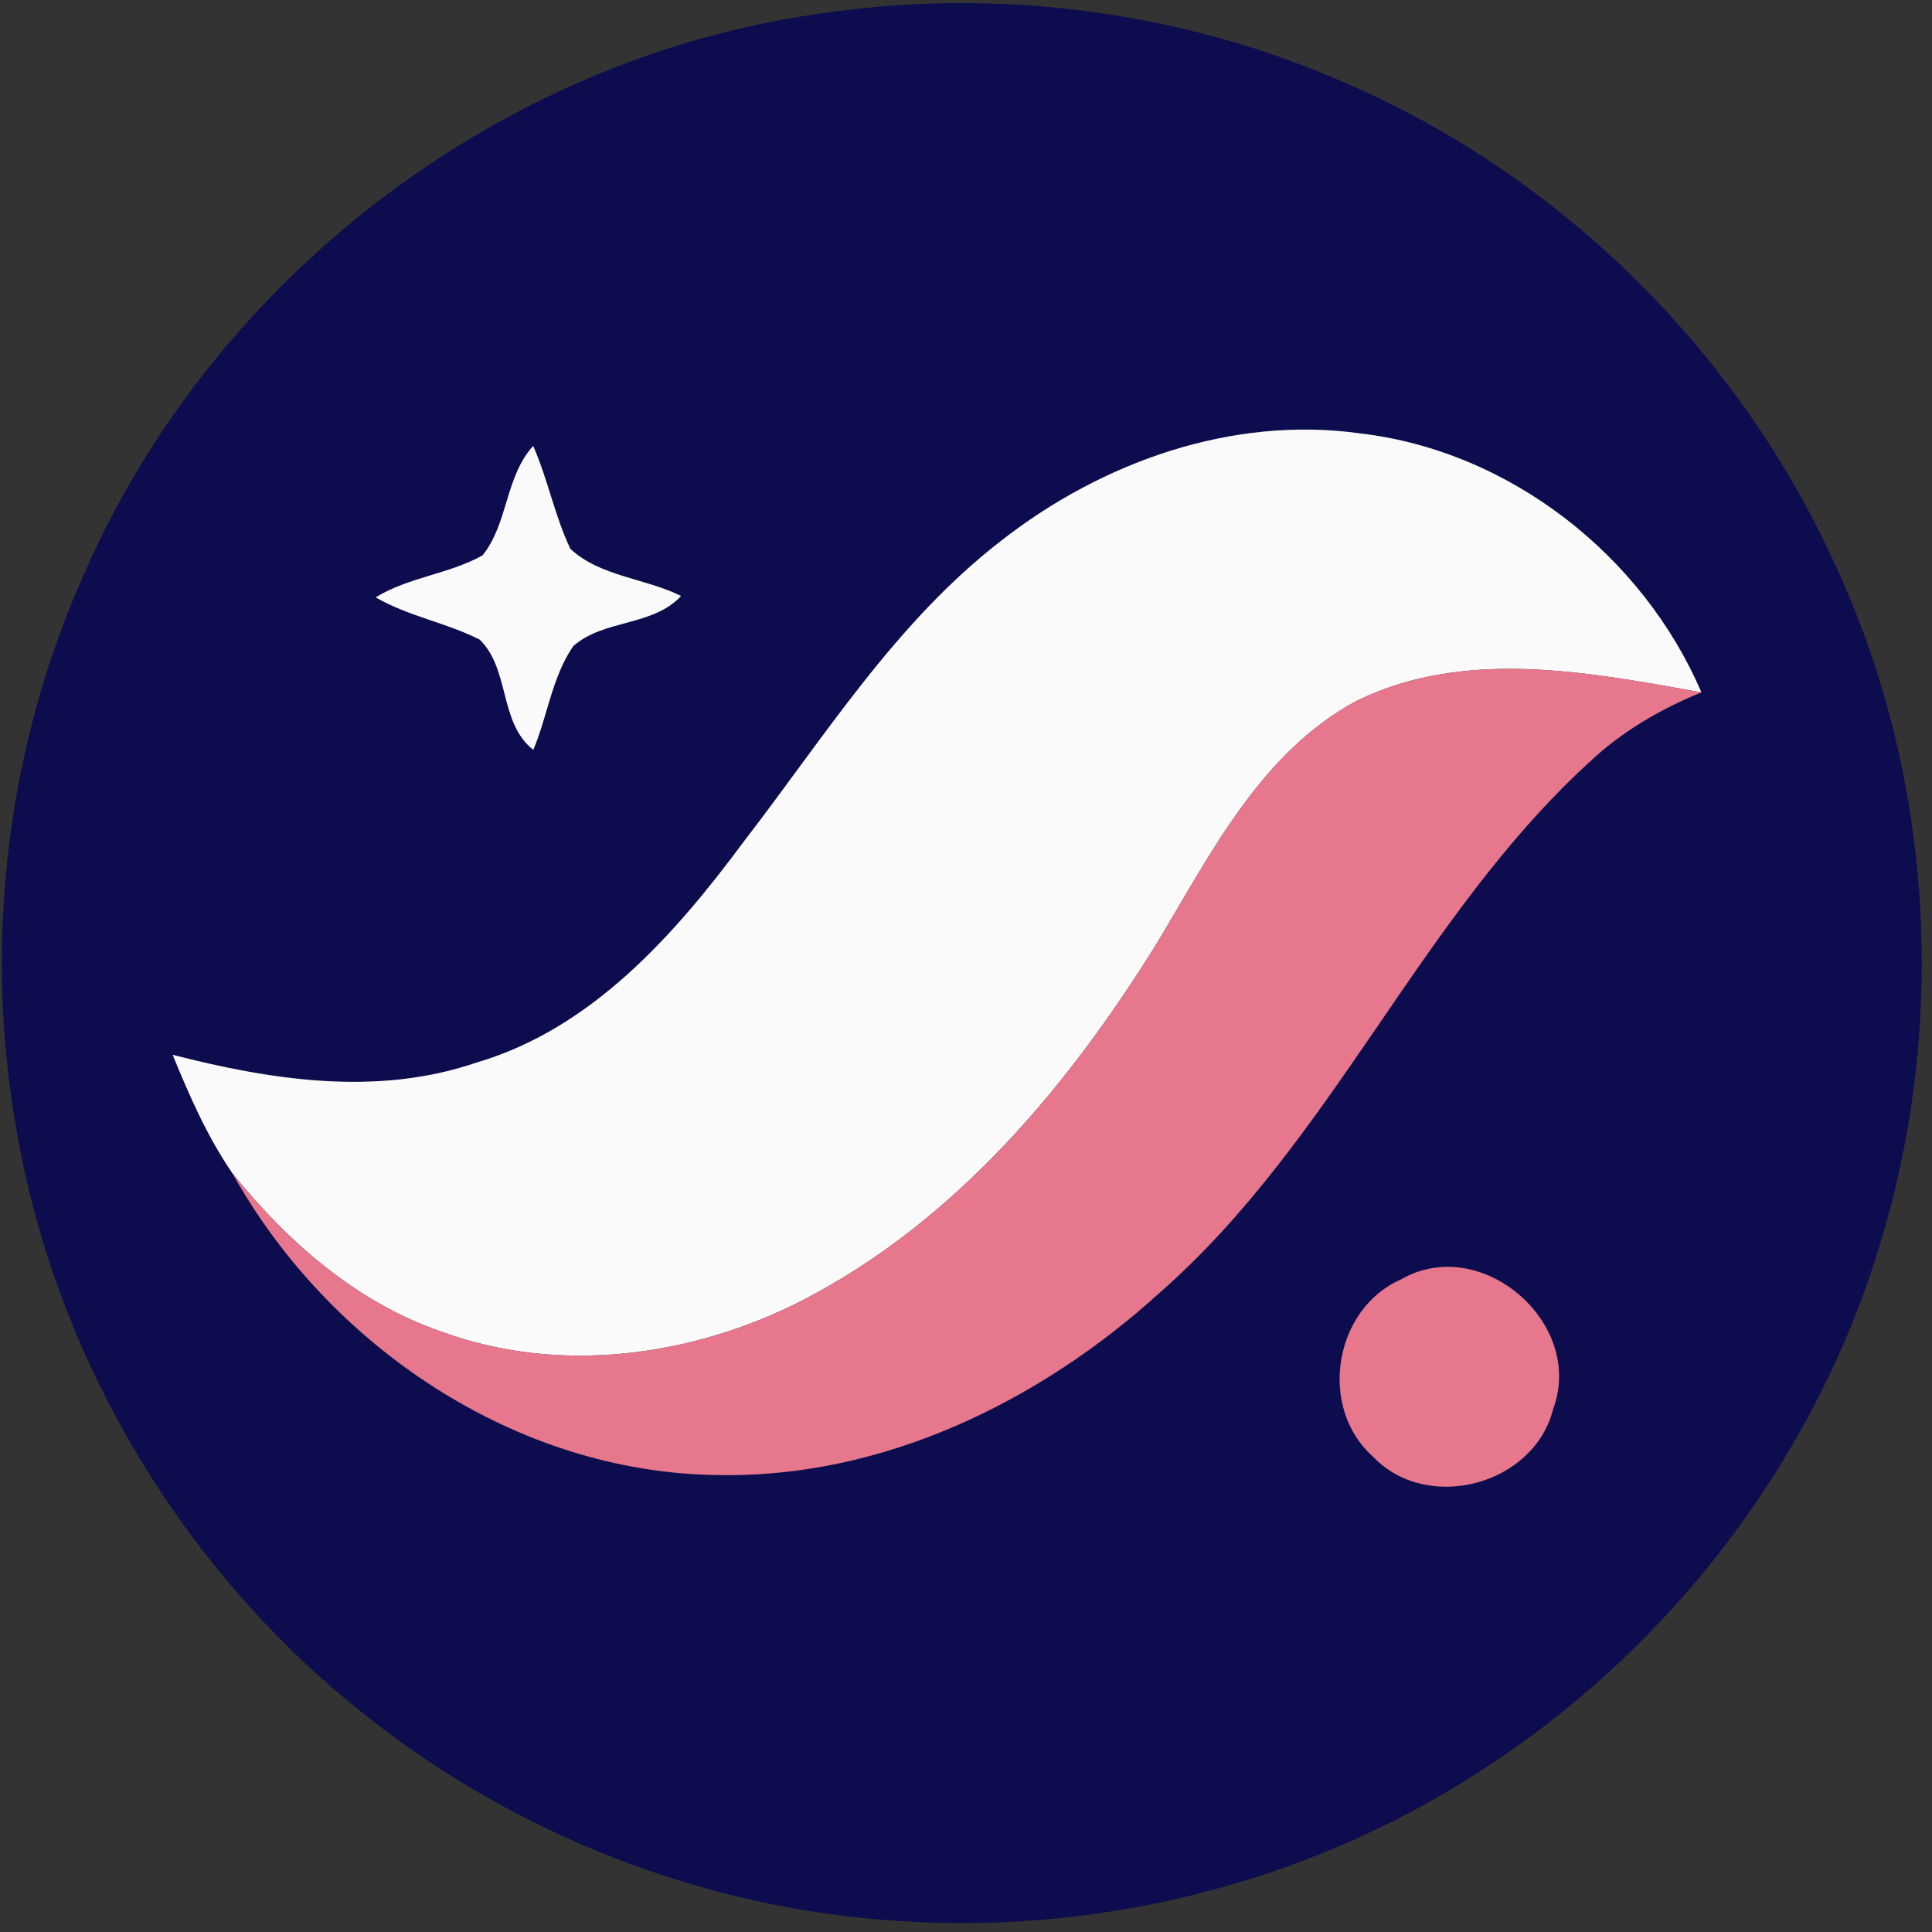 <?xml version="1.0" encoding="UTF-8" ?>
<!DOCTYPE svg PUBLIC "-//W3C//DTD SVG 1.1//EN" "http://www.w3.org/Graphics/SVG/1.1/DTD/svg11.dtd">
<svg width="159pt" height="159pt" viewBox="0 0 159 159" version="1.1" xmlns="http://www.w3.org/2000/svg">
<rect x="0" y="0" width="159" height="159" fill="#333333" stroke="none"/>
<g id="#0c0c4fff">
<path fill="#0c0c4f" opacity="1.00" d=" M 67.15 1.17 C 81.93 -1.10 97.36 0.87 111.02 6.96 C 128.48 14.57 142.91 28.83 150.87 46.12 C 159.01 63.44 160.34 83.76 154.82 102.06 C 149.66 119.49 138.13 134.89 123.02 144.97 C 108.76 154.62 91.22 159.24 74.05 158.10 C 57.86 157.11 42.06 150.89 29.47 140.67 C 14.55 128.66 4.23 111.04 1.21 92.12 C -1.31 76.96 0.69 61.05 7.01 47.04 C 17.60 22.89 41.03 4.93 67.15 1.17 M 82.41 44.49 C 73.71 51.20 67.85 60.66 61.22 69.25 C 55.52 76.94 48.69 84.68 39.18 87.46 C 31.03 90.24 22.35 88.90 14.21 86.81 C 15.59 90.18 17.06 93.55 19.13 96.56 C 27.05 110.79 42.47 121.18 58.99 121.39 C 72.58 121.69 85.56 115.37 95.46 106.37 C 109.68 93.89 116.85 75.50 130.77 62.75 C 133.43 60.23 136.63 58.36 140.02 56.98 C 135.18 45.69 124.22 37.11 111.95 35.67 C 101.40 34.19 90.67 38.03 82.41 44.49 M 39.71 45.71 C 36.95 47.25 33.64 47.49 30.92 49.16 C 33.60 50.72 36.73 51.24 39.48 52.64 C 41.99 55.08 41.05 59.48 43.89 61.71 C 45.07 58.90 45.43 55.71 47.18 53.17 C 49.69 50.95 53.71 51.57 56.05 49.05 C 53.11 47.58 49.40 47.46 46.94 45.17 C 45.65 42.46 45.09 39.45 43.88 36.70 C 41.57 39.23 41.82 43.11 39.71 45.71 M 115.33 105.28 C 109.75 107.71 108.45 115.87 113.02 119.90 C 117.49 124.57 126.30 122.20 127.83 115.92 C 130.43 108.89 121.90 101.51 115.33 105.28 Z" />
</g>
<g id="#fafafaff">
<path fill="#fafafa" opacity="1.00" d=" M 82.41 44.49 C 90.67 38.03 101.40 34.19 111.95 35.67 C 124.22 37.11 135.18 45.69 140.02 56.98 C 130.73 55.31 120.56 53.33 111.68 57.66 C 103.85 61.85 99.72 70.11 95.34 77.41 C 88.02 89.29 78.65 100.50 66.07 107.00 C 57.02 111.65 46.07 113.15 36.38 109.61 C 29.40 107.23 23.68 102.23 19.13 96.56 C 17.06 93.55 15.59 90.18 14.21 86.81 C 22.35 88.90 31.03 90.24 39.18 87.46 C 48.69 84.68 55.52 76.94 61.22 69.25 C 67.85 60.66 73.71 51.20 82.41 44.49 Z" />
<path fill="#fafafa" opacity="1.00" d=" M 39.71 45.71 C 41.82 43.11 41.57 39.23 43.88 36.70 C 45.09 39.45 45.65 42.46 46.94 45.17 C 49.40 47.46 53.11 47.58 56.05 49.05 C 53.71 51.57 49.69 50.95 47.18 53.17 C 45.43 55.71 45.07 58.90 43.89 61.71 C 41.05 59.48 41.99 55.08 39.48 52.64 C 36.73 51.24 33.60 50.72 30.92 49.16 C 33.64 47.49 36.95 47.25 39.71 45.71 Z" />
</g>
<g id="#e6778dff">
<path fill="#e6778d" opacity="1.00" d=" M 111.68 57.66 C 120.56 53.33 130.73 55.31 140.02 56.98 C 136.63 58.36 133.43 60.23 130.77 62.75 C 116.85 75.50 109.68 93.89 95.46 106.37 C 85.56 115.37 72.58 121.69 58.99 121.39 C 42.47 121.18 27.05 110.79 19.13 96.56 C 23.68 102.23 29.40 107.23 36.38 109.61 C 46.07 113.15 57.02 111.65 66.07 107.00 C 78.65 100.50 88.02 89.29 95.34 77.41 C 99.72 70.11 103.85 61.85 111.68 57.66 Z" />
<path fill="#e6778d" opacity="1.00" d=" M 115.33 105.28 C 121.90 101.51 130.43 108.89 127.83 115.92 C 126.30 122.20 117.49 124.57 113.02 119.90 C 108.45 115.87 109.75 107.71 115.33 105.28 Z" />
</g>
</svg>

